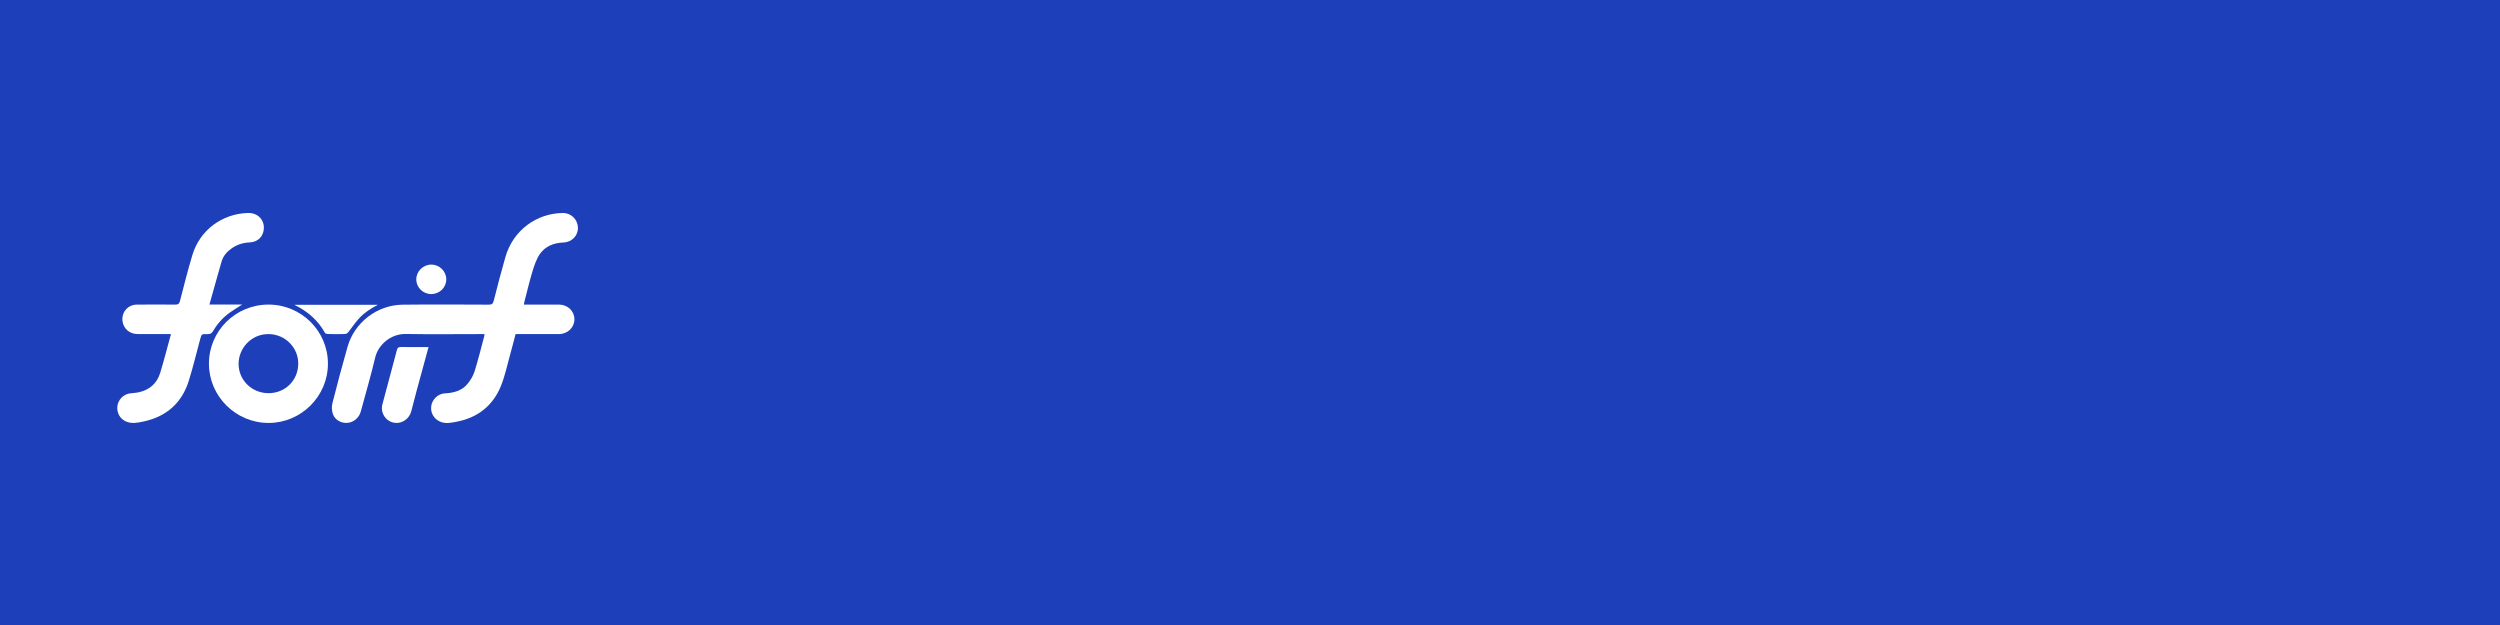 <svg width="3240" height="810" viewBox="0 0 3240 810" fill="none" xmlns="http://www.w3.org/2000/svg">
<rect width="3240" height="810" fill="#1D40BA"/>
<g filter="url(#filter0_i_175_621)">
<path d="M627.782 425.977C626.04 425.977 624.491 425.977 622.943 425.977C590.622 425.977 558.252 426.412 525.931 425.832C506.141 425.494 490.126 440.093 486.303 456.191C480.691 479.734 473.917 502.987 467.578 526.337C465.352 534.507 458.288 540.405 450.256 541.033C442.321 541.661 434.192 537.407 431.531 529.817C430.031 525.612 429.644 520.294 430.709 515.991C436.902 491.385 443.482 466.923 450.401 442.51C459.304 410.991 488.723 388.27 521.624 387.883C558.881 387.448 596.138 387.69 633.394 387.835C637.265 387.835 638.862 386.819 639.83 383C644.668 364.002 649.555 345.051 654.974 326.197C665.183 290.666 696.198 269.346 729.487 269.056C740.035 268.96 748.6 277.275 748.987 287.717C749.374 298.304 741.342 306.86 730.068 307.295C717.681 307.779 706.746 312.081 699.73 322.137C695.086 328.808 692.424 337.075 690.005 345.003C685.941 358.345 682.796 371.978 679.264 385.514C679.118 386.046 679.167 386.626 679.07 387.738C680.763 387.738 682.312 387.738 683.812 387.738C697.408 387.738 710.956 387.69 724.552 387.738C735.826 387.835 744.487 396.198 744.438 406.833C744.438 417.42 735.681 425.88 724.455 425.977C707.424 426.074 690.392 425.977 673.36 425.977C671.764 425.977 670.215 425.977 668.183 425.977C665.861 434.824 663.683 443.574 661.216 452.276C657.345 466.005 654.49 480.169 649.168 493.27C638.765 518.844 619.169 534.265 591.88 539.534C584.816 540.888 577.655 542.532 570.59 539.534C562.171 535.909 557.575 527.787 558.929 518.94C560.236 510.577 567.639 503.326 576.3 502.842C587.815 502.214 598.557 499.603 606.057 490.321C609.879 485.632 613.266 480.073 615.056 474.32C619.798 459.189 623.524 443.767 627.636 428.491C627.83 427.814 627.733 427.089 627.83 425.977H627.782Z" fill="white"/>
<path d="M271.424 387.689H313.907C308.246 391.315 302.875 394.506 297.843 398.083C288.94 404.464 281.73 412.538 276.215 421.965C274.328 425.203 272.295 426.17 268.715 426.025C261.118 425.735 261.215 425.977 259.231 433.325C254.441 451.115 250.135 469.099 244.619 486.647C235.474 515.75 215.249 533.105 185.492 539.389C178.186 540.936 170.735 542.435 163.38 539.293C155.59 535.957 151.09 528.029 152.155 519.279C153.122 511.205 159.848 504.147 167.832 502.939C171.799 502.31 175.912 502.262 179.831 501.392C193.766 498.298 203.443 489.935 207.604 476.302C212.636 459.769 216.894 443.042 221.588 425.929C206.733 425.929 192.46 426.025 178.186 425.929C168.17 425.832 160.477 419.354 158.88 410.024C156.897 398.277 165.267 387.931 177.218 387.786C193.814 387.593 210.411 387.593 227.055 387.786C230.732 387.786 232.281 386.819 233.248 383.097C238.377 363.276 243.361 343.456 249.216 323.829C258.941 291.294 287.779 269.83 321.745 269.008C332.922 268.718 341.583 276.501 341.97 287.136C342.357 298.449 334.954 306.715 323.342 307.199C314.536 307.537 306.697 310.196 299.585 315.369C293.778 319.574 289.279 324.795 287.246 331.66C281.876 350.03 276.844 368.497 271.424 387.689Z" fill="white"/>
<path d="M347.873 387.738C390.452 387.689 424.902 421.868 424.999 464.216C425.096 506.419 390.452 541.081 348.163 541.129C305.584 541.129 270.795 506.613 270.795 464.264C270.795 421.916 305.197 387.786 347.873 387.738ZM347.728 502.552C369.453 502.697 386.291 486.212 386.533 464.554C386.775 443.574 369.695 426.364 348.599 425.977C325.326 425.59 309.407 444.637 309.213 464.119C308.971 485.39 326.1 502.407 347.776 502.552H347.728Z" fill="white"/>
<path d="M558.929 374.105C548.188 374.105 539.527 365.597 539.527 355.058C539.527 344.616 548.381 335.914 558.978 335.914C569.623 335.914 578.38 344.616 578.38 355.058C578.38 365.597 569.671 374.105 558.929 374.105Z" fill="white"/>
<path d="M555.397 442.801C550.172 461.993 545.091 480.315 540.156 498.637C537.688 507.822 535.414 517.055 532.946 526.24C530.527 535.039 522.64 541.13 513.931 541.13C505.415 541.13 497.915 535.522 495.545 526.772C494.77 523.872 494.722 520.391 495.496 517.442C501.641 493.899 508.076 470.404 514.318 446.861C515.092 443.913 516.205 442.656 519.495 442.704C531.156 442.946 542.817 442.801 555.397 442.801Z" fill="white"/>
<path d="M489.545 388.076C479.916 393.007 471.11 399.001 464.046 407.075C459.498 412.247 455.772 418.048 451.466 423.415C450.498 424.623 448.659 425.832 447.159 425.88C439.66 426.122 432.16 426.073 424.66 425.88C423.451 425.88 421.661 425.252 421.128 424.333C412.129 408.235 399.016 396.584 381.452 388.028C418.274 388.028 453.885 388.028 489.545 388.028V388.076Z" fill="white"/>
</g>
<defs>
<filter id="filter0_i_175_621" x="152" y="269" width="597" height="277.221" filterUnits="userSpaceOnUse" color-interpolation-filters="sRGB">
<feFlood flood-opacity="0" result="BackgroundImageFix"/>
<feBlend mode="normal" in="SourceGraphic" in2="BackgroundImageFix" result="shape"/>
<feColorMatrix in="SourceAlpha" type="matrix" values="0 0 0 0 0 0 0 0 0 0 0 0 0 0 0 0 0 0 127 0" result="hardAlpha"/>
<feOffset dy="7"/>
<feGaussianBlur stdDeviation="2.5"/>
<feComposite in2="hardAlpha" operator="arithmetic" k2="-1" k3="1"/>
<feColorMatrix type="matrix" values="0 0 0 0 0 0 0 0 0 0 0 0 0 0 0 0 0 0 0.25 0"/>
<feBlend mode="normal" in2="shape" result="effect1_innerShadow_175_621"/>
</filter>
</defs>
</svg>

